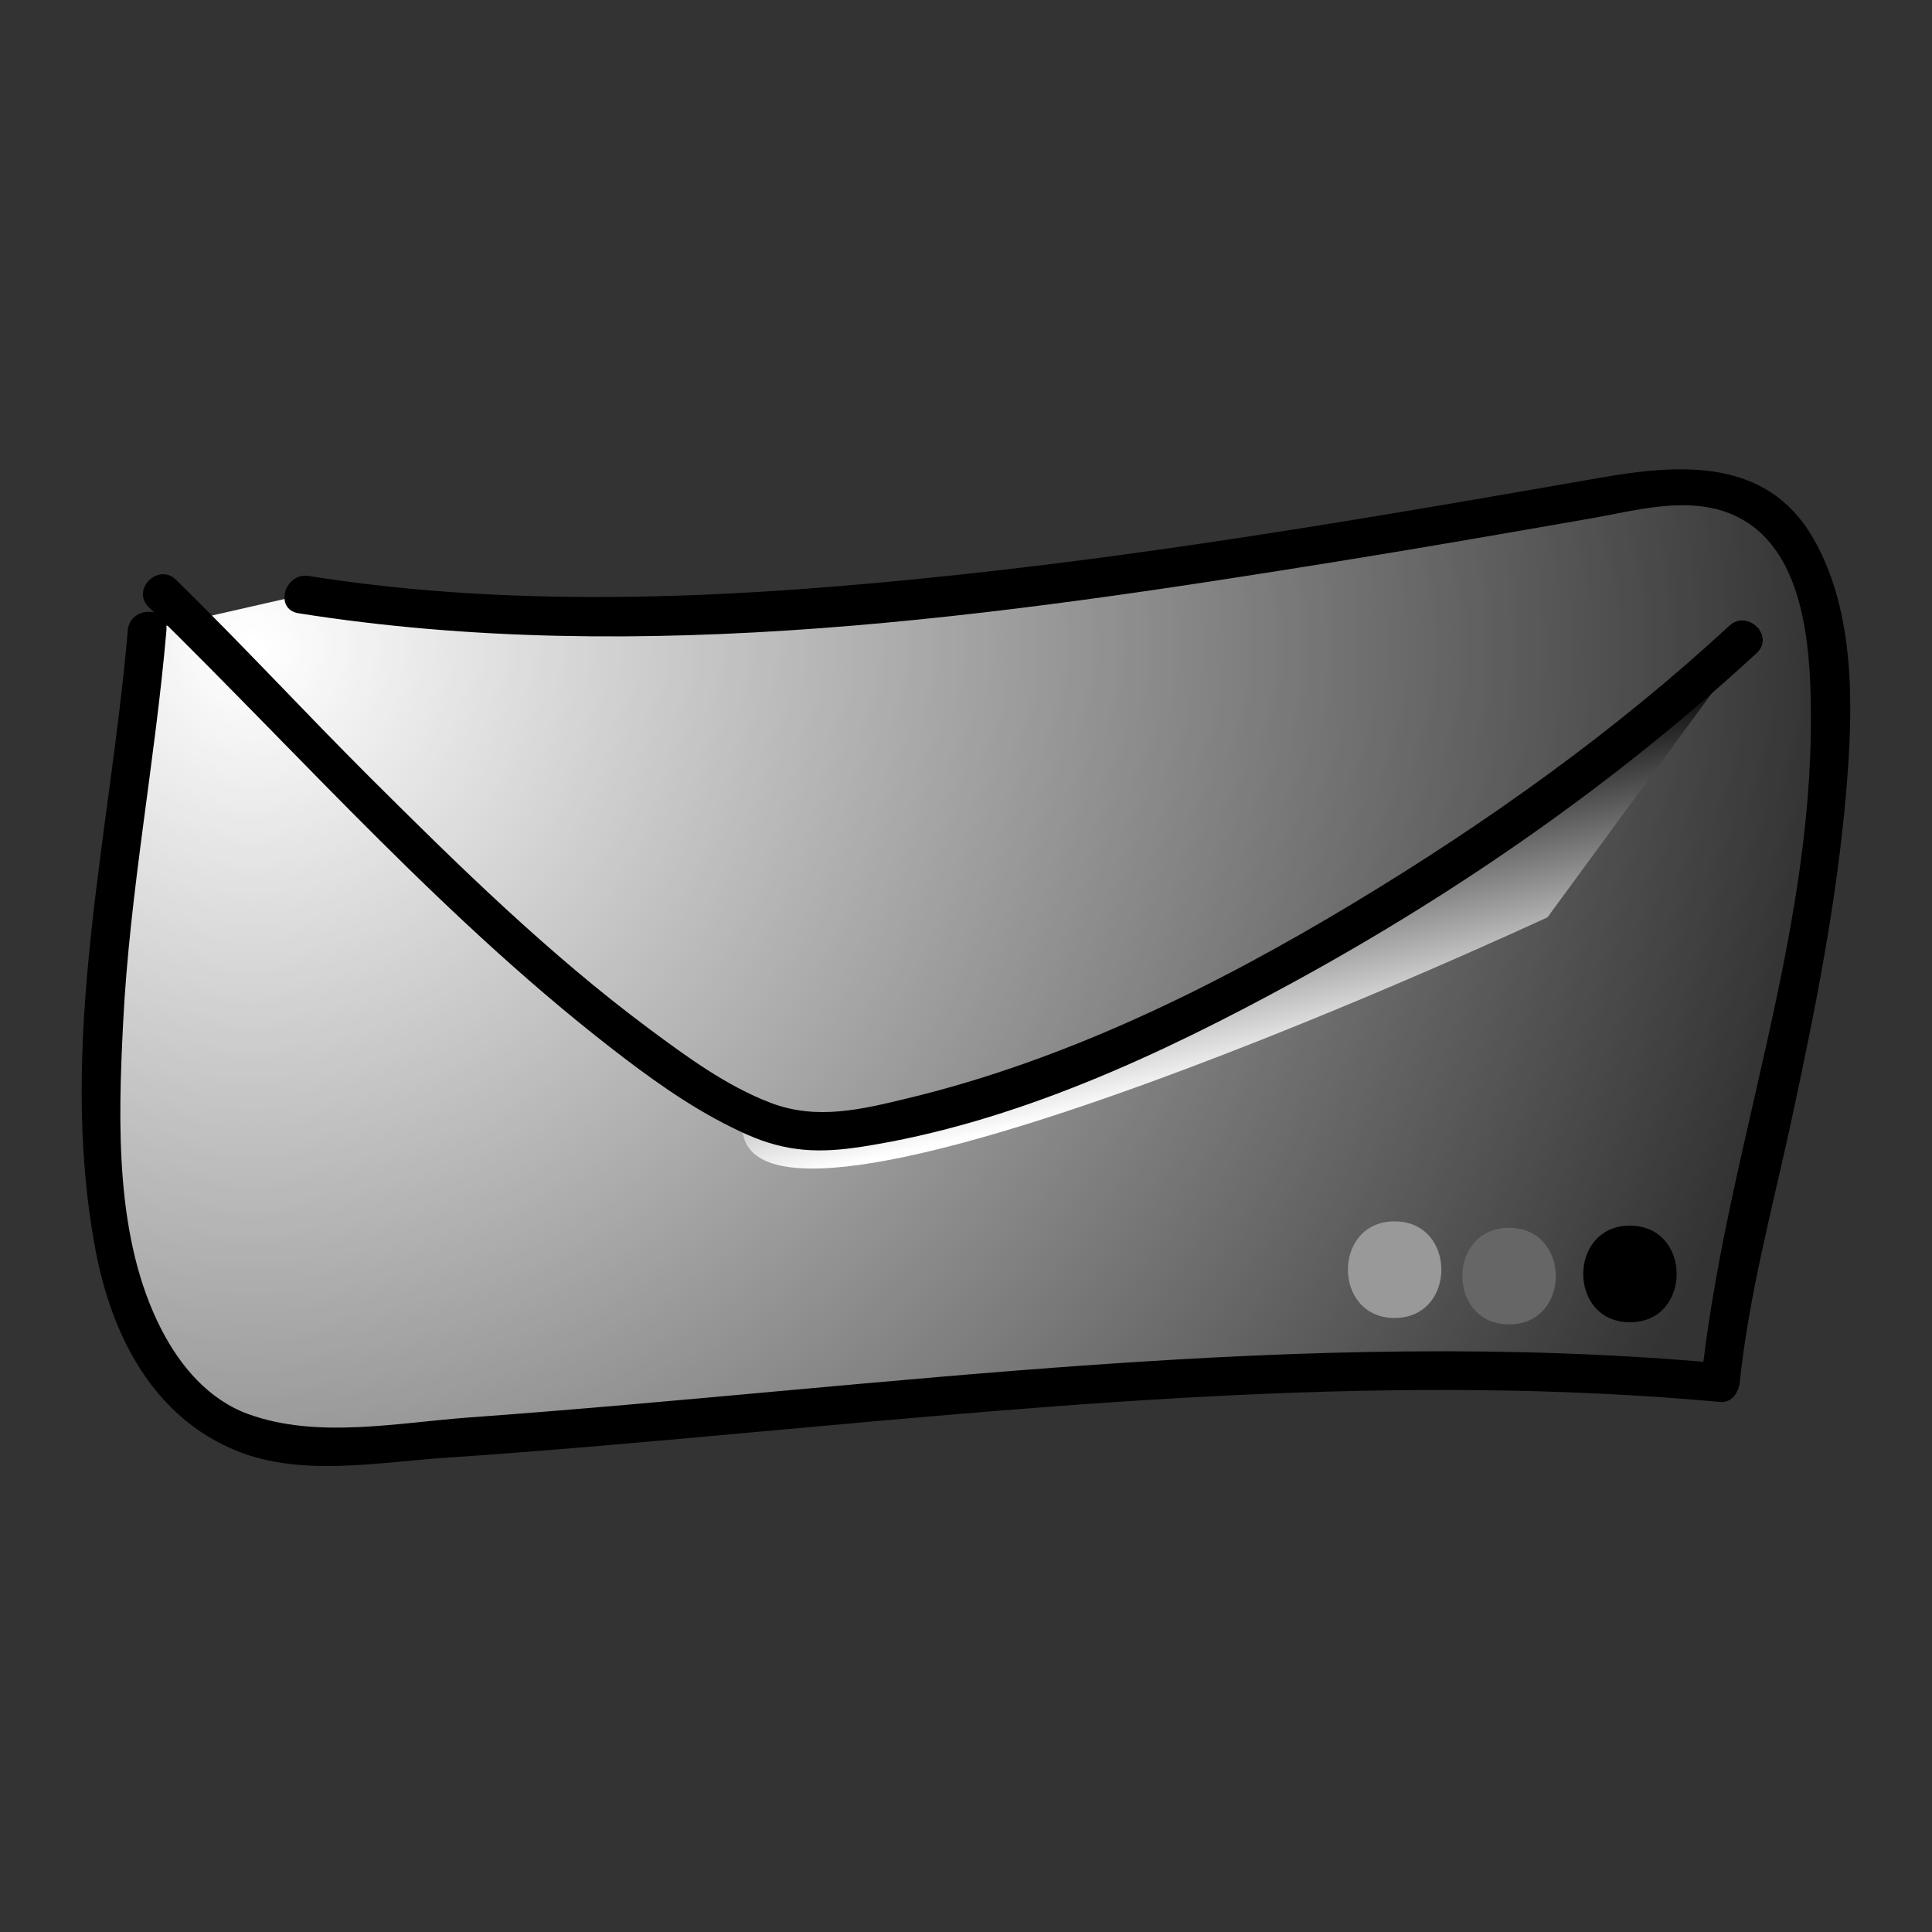 <?xml version="1.0" encoding="utf-8"?>
<!-- Generator: Adobe Illustrator 17.0.0, SVG Export Plug-In . SVG Version: 6.00 Build 0)  -->
<!DOCTYPE svg PUBLIC "-//W3C//DTD SVG 1.0//EN" "http://www.w3.org/TR/2001/REC-SVG-20010904/DTD/svg10.dtd">
<svg version="1.0" id="Layer_1" xmlns="http://www.w3.org/2000/svg" xmlns:xlink="http://www.w3.org/1999/xlink" x="0px" y="0px"
	 width="300px" height="300px" viewBox="0 0 300 300" enable-background="new 0 0 300 300" xml:space="preserve">
<rect x="0" y="0" width="300" height="300" fill="#333333" stroke="none"/>
<g>
	<g>
		<radialGradient id="SVGID_1_" cx="39.006" cy="100.502" r="244.583" gradientUnits="userSpaceOnUse">
			<stop  offset="0.006" style="stop-color:#FFFFFF"/>
			<stop  offset="1" style="stop-color:#FFFFFF;stop-opacity:0"/>
		</radialGradient>
		<path fill="url(#SVGID_1_)" d="M22.843,97.877c-2.888,34.653-24.716,126.626,26.86,126.626
			c71.997-3.428,145.278-16.571,217.438-9.806c3.56-35.605,43.175-148.257-12.151-138.617
			c-61.619,10.737-145.905,26.299-207.846,16.255"/>
		<g>
			<path d="M19.843,97.877c-2.736,31.87-11.037,64.143-5.025,96.155c2.502,13.322,8.943,26.077,22.108,31.326
				c9.959,3.971,21.783,1.709,32.091,1.015c16.181-1.09,32.336-2.557,48.486-4.027c49.724-4.524,99.734-9.205,149.638-4.65
				c1.75,0.16,2.843-1.495,3-3c1.436-13.787,5.164-27.415,8.077-40.939c3.611-16.761,7-33.652,8.451-50.758
				c1.092-12.867,1.55-27.907-5.149-39.478c-7.24-12.505-20.743-11.486-33.124-9.323c-33.133,5.789-66.296,11.505-99.756,15.074
				c-33.274,3.55-67.502,5.431-100.698,0.168c-3.784-0.6-5.408,5.181-1.595,5.786c53.417,8.468,108.816,0.422,161.715-8.101
				c13.014-2.097,26-4.359,38.985-6.628c7.066-1.235,15.142-3.602,22.097-0.539c11.117,4.897,11.982,20.496,12.052,30.852
				c0.238,35.492-13.416,68.951-17.054,103.884c1-1,2-2,3-3c-64.879-5.922-129.632,3.73-194.255,8.406
				c-11.055,0.8-23.651,3.387-34.365-0.53c-6.152-2.249-10.513-7.428-13.436-13.085c-7.295-14.121-6.74-32.165-5.971-47.574
				c1.022-20.492,4.977-40.63,6.729-61.038C26.174,94.02,20.171,94.052,19.843,97.877L19.843,97.877z"/>
		</g>
	</g>
	<linearGradient id="SVGID_2_" gradientUnits="userSpaceOnUse" x1="200.715" y1="165.604" x2="189.416" y2="114.537">
		<stop  offset="0" style="stop-color:#FFFFFF"/>
		<stop  offset="0.862" style="stop-color:#000000"/>
	</linearGradient>
	<path fill="url(#SVGID_2_)" d="M273.293,97.436c0,0-88,75-158,78c2,24.333,125-33,125-33L273.293,97.436z"/>
	<g>
		<g>
			<path d="M23.092,94.276c24.266,23.731,46.684,49.357,73.809,70.004c5.953,4.531,12.23,8.851,19.091,11.891
				c6.155,2.727,11.24,2.914,17.835,1.893c23.638-3.662,46.289-14.229,67.106-25.598c25.717-14.045,50.301-31.157,71.844-51.057
				c2.848-2.631-1.406-6.863-4.243-4.243c-17.784,16.428-37.655,30.59-58.367,43.073c-21.465,12.937-44.517,24.322-68.979,30.246
				c-7.371,1.785-14.325,3.516-21.553,0.753c-6.828-2.61-13.057-7.186-18.874-11.513c-15.547-11.565-29.553-25.298-43.251-38.951
				c-10.168-10.135-19.912-20.703-30.175-30.741C24.568,87.327,20.322,91.567,23.092,94.276L23.092,94.276z"/>
		</g>
	</g>
	<g>
		<g>
			<path fill="#666666" d="M234.327,205.652c9.673,0,9.673-15,0-15C224.654,190.652,224.654,205.652,234.327,205.652
				L234.327,205.652z"/>
		</g>
	</g>
	<g>
		<g>
			<path fill="#999999" d="M216.557,204.652c9.673,0,9.673-15,0-15C206.884,189.652,206.884,204.652,216.557,204.652
				L216.557,204.652z"/>
		</g>
	</g>
	<g>
		<g>
			<path d="M253.097,205.319c9.673,0,9.673-15,0-15C243.424,190.319,243.424,205.319,253.097,205.319L253.097,205.319z"/>
		</g>
	</g>
</g>
</svg>
